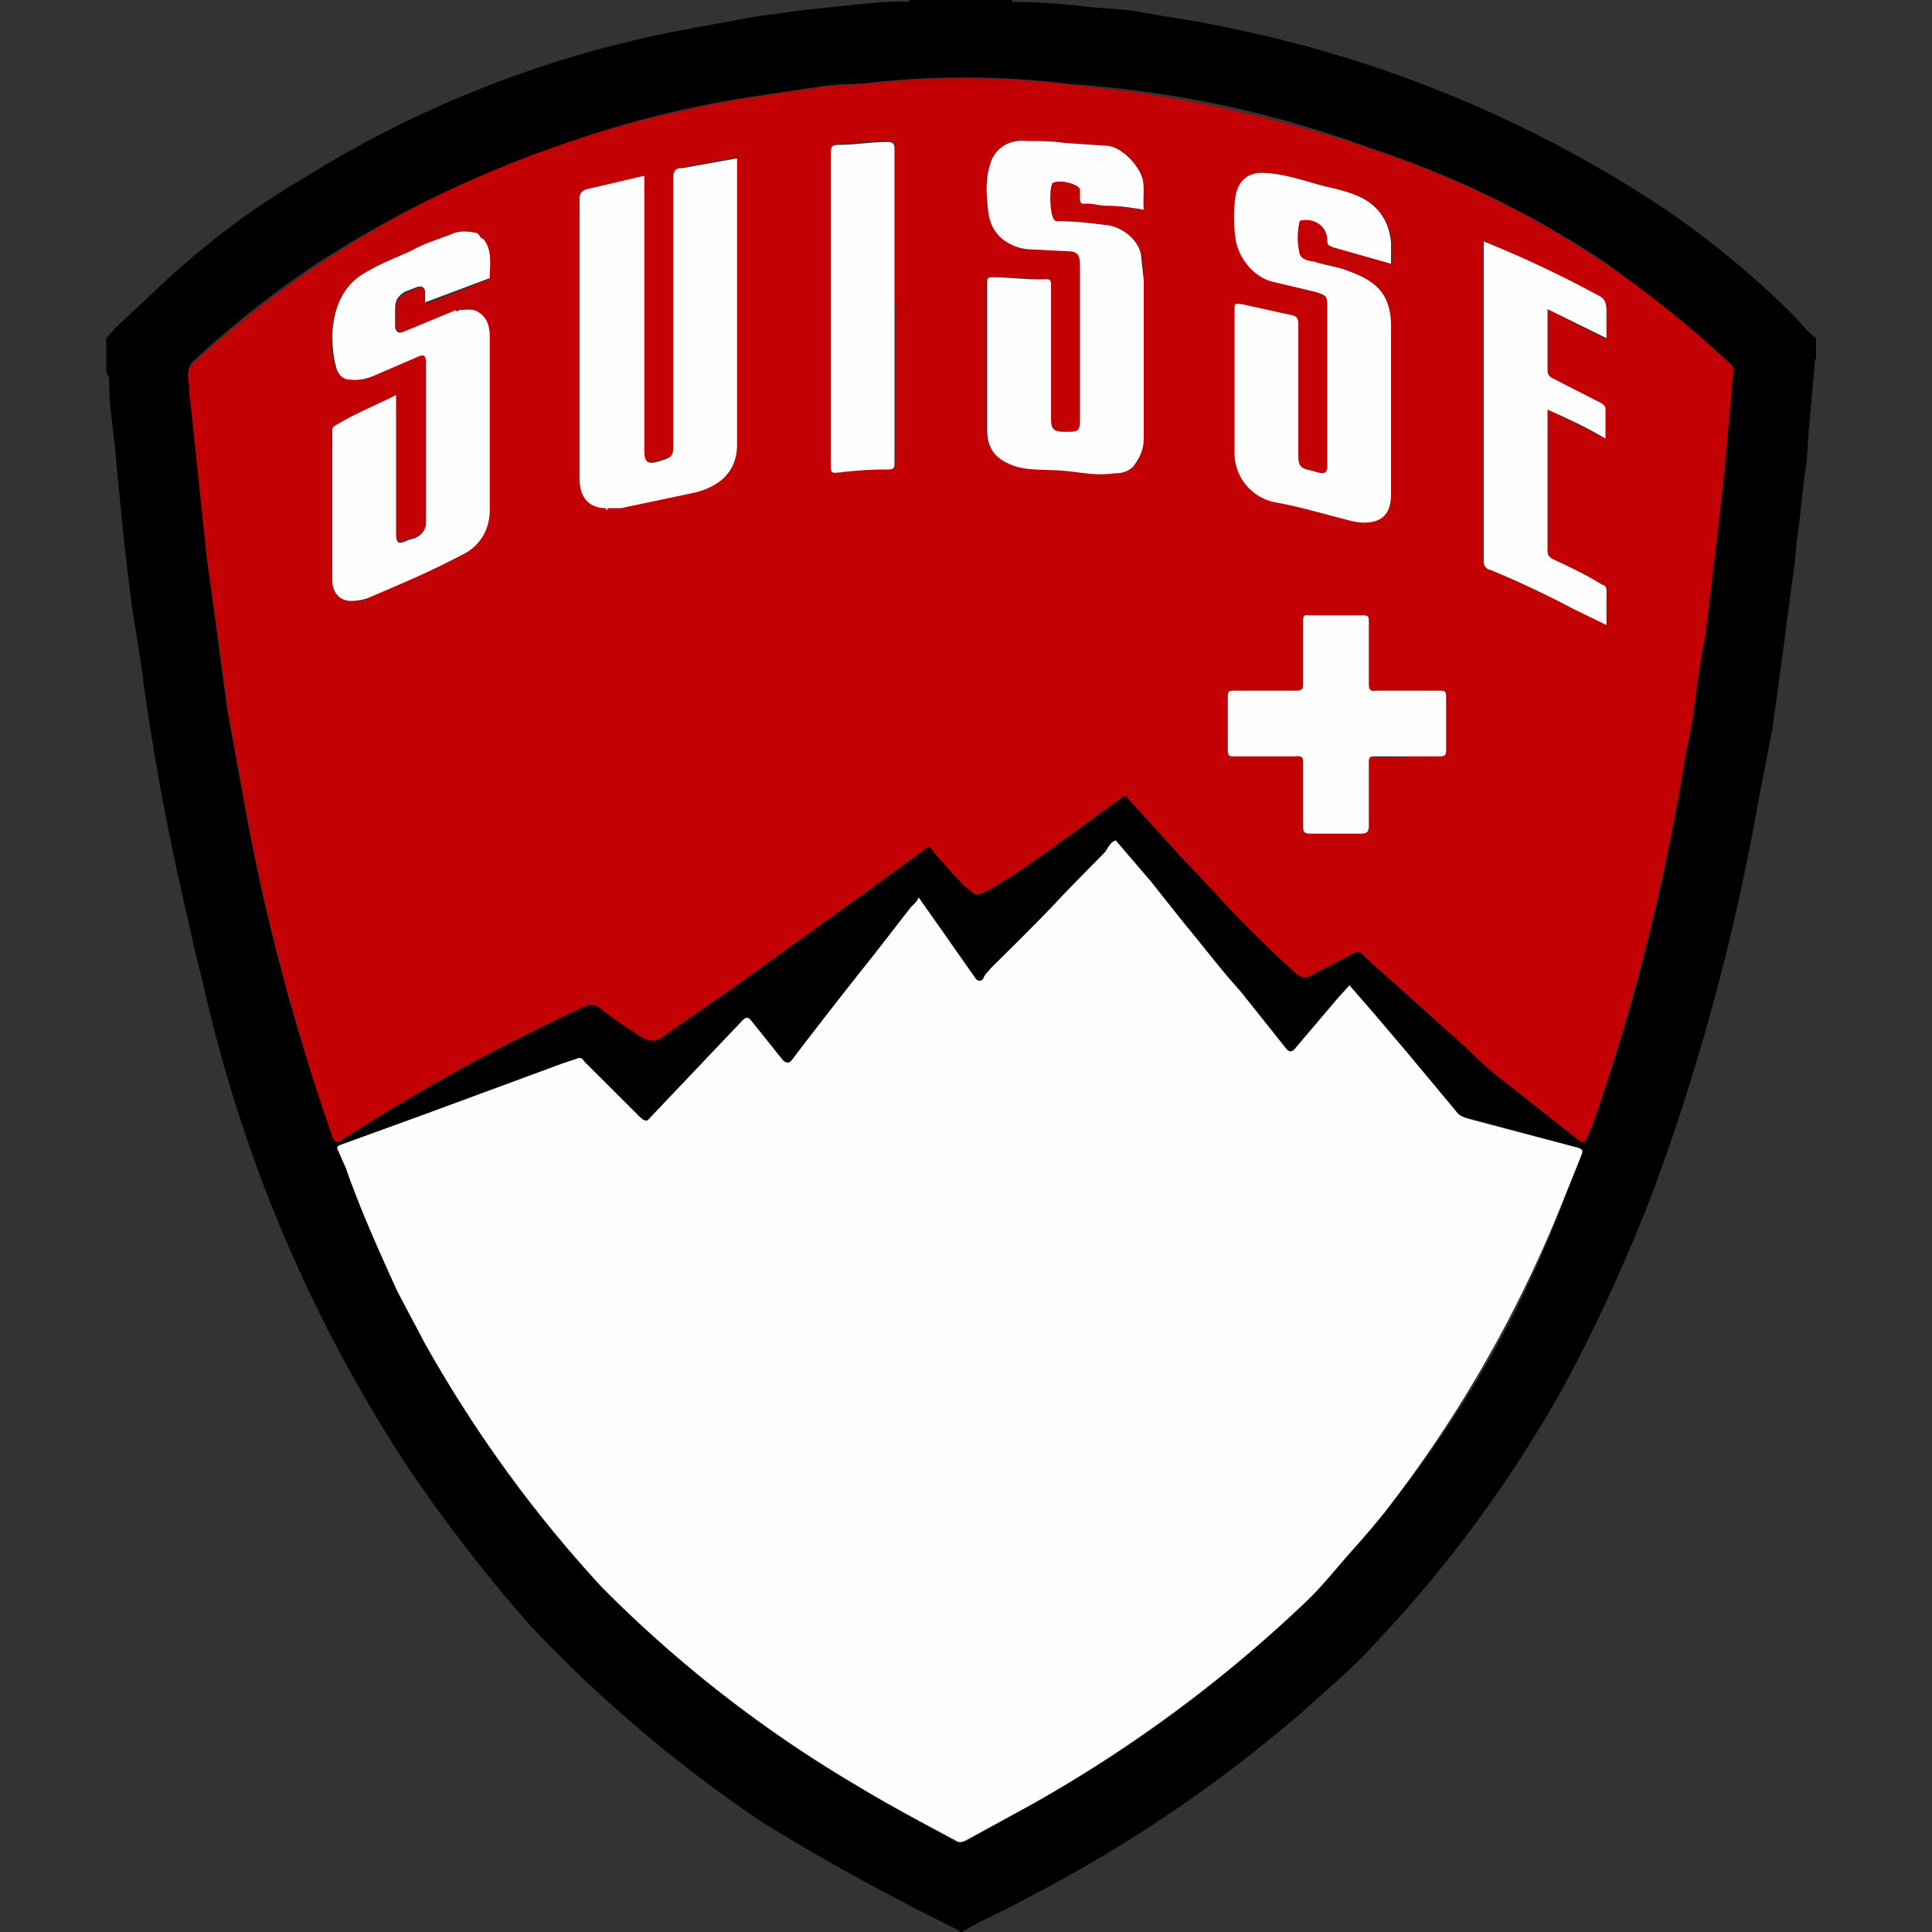 <svg version="1.1" id="Layer_1" xmlns="http://www.w3.org/2000/svg" x="0" y="0" viewBox="0 0 200 200" xml:space="preserve"><rect x="0" y="0" width="200" height="200" fill="#333333" stroke="none"/><style>.swi_st0{fill:#c30003}.swi_st1{fill:#fefefe}</style><path d="M94.2 0h10.5l.1.2c2.6 0 5.2.2 7.8.5 1.7.2 3.5.2 5.2.5 3.2.6 6.3 1 9.5 1.7a127.7 127.7 0 0143 17.4 91.1 91.1 0 0114.9 11.9c1 .9 1.7 2 2.8 2.8v2.2h-.1l-.7 7.8c-.1 1.4-.1 2.8-.4 4.2l-.6 5.4c-.3 1.7-.3 3.4-.6 5l-1.1 8.4-1 7.3-1.6 8.3a232.5 232.5 0 01-10.8 39.8 178.3 178.3 0 01-9.1 19.9 133 133 0 01-20 27.2c-2 2.2-4.4 4.2-6.7 6.3a145.8 145.8 0 01-29.2 19.8c-2.1 1.2-4.4 2.1-6.5 3.4h-.2c-.5-.5-1.2-.6-1.8-1A236.2 236.2 0 0179 188.7 142.8 142.8 0 0155 168.4 162.3 162.3 0 0142.3 152 150.8 150.8 0 0121 101.7c-.9-3.4-1.6-6.8-2.4-10.3A263.7 263.7 0 0114.9 71c-.3-2.7-.8-5.3-1.2-7.9a344 344 0 01-1-8.5l-.8-8.2c-.2-2.2-.6-4.5-.6-6.8 0-.4 0-.7-.3-1V35l.9-1 5-4.7a83.3 83.3 0 0114.6-10.9A114.1 114.1 0 0170.7 3.1l7.6-1.4 5.2-.7 5.8-.6c1.5-.1 3-.3 4.6-.2 0 0 .2 0 .3-.2zm2 87.6l.7.8c1 1.2 1.8 2.3 3 3.3s1 1.2 2.5.4c2.5-1.4 4.9-3.1 7.2-4.8 2.2-1.5 4.4-3.2 6.5-4.8.2-.1.4-.2.6 0 1.8 2.2 3.7 4.1 5.5 6.2l2.7 2.7c3 3.3 6 6.5 9.3 9.4.5.4 1 .5 1.5.2l4.4-2.3c.4-.3.7-.2 1 .2a65 65 0 002.8 2.5l7.6 6.8c1.3 1.2 2.5 2.5 3.9 3.5l7.6 6c1 .8 1 .8 1.5-.4l.3-.6A199.7 199.7 0 00174 81c.4-2.4 1-4.8 1.3-7.2l1.2-8.6 1.1-8.5.8-6.9.8-8.7c.1-.7 0-1.6.2-2.3.2-.6 0-.9-.3-1.2a141.6 141.6 0 00-13-10.5 98.5 98.5 0 00-24-11.7 111.5 111.5 0 00-31.2-6.7 89.4 89.4 0 00-21.3-.1c-1.4.1-3 .1-4.4.3l-6.7 1a105.7 105.7 0 00-21 5.3 114.8 114.8 0 00-24.6 12c-4.5 3-8.7 6.3-12.7 10-.7.6-.8 1.2-.7 2 .1.7 0 1.4.2 2.1l1 9.5.7 6.7 1.1 8.4 1 7.5 2 11a218.1 218.1 0 006 24.4l3 8.7c.1.5.4.7 1 .3a211 211 0 0125-13.7c.7-.2 1.2-.2 1.7.3l4 2.8c.8.4 1.5.7 2.3.1l7.2-5 12.6-9 7.9-5.8zm19.3-.6c-.6.3-.8.8-1.1 1.2-1.5 1.5-3 2.9-4.3 4.4l-7.6 7.8c-.3.3-.6.5-.7.9-.2.4-.6.3-.8 0l-2.6-3.7c-1-1.6-2.2-3-3.3-4.6l-.8 1-3.8 4.8-4.7 6-3.8 4.9c-.3.4-.7.4-1 0l-3.2-4c-.4-.5-.6-.4-1 0l-9.4 10c-.4.4-.7.5-1 0l-5.9-5.8c-.2-.2-.4-.5-.8-.3l-1.5.5-14 5.2-8.9 3.2c-.3.1-.5.2-.3.6l.8 1.8c1.5 4.4 3.4 8.6 5.3 12.7.9 1.9 2 3.7 3 5.5a122.4 122.4 0 0018.2 25.2 127.2 127.2 0 0026.5 20.6c3.3 2 6.7 3.8 10 5.7.5.2.8.1 1.2 0l6.5-3.6a136 136 0 0028.6-21.1c1.7-1.6 3.1-3.4 4.7-5.2 1.6-1.7 3-3.5 4.5-5.4a114.7 114.7 0 0017-29.5l2.4-6.2c.1-.3.3-.6-.4-.8l-11-3c-.6 0-1.2-.2-1.6-.8l-5-6-3.4-4-2.6-3-1 1.2-4.6 5.3c-.4.5-.7.4-1 0-1.6-2-3.1-4-4.8-5.8l-5.7-7-3.5-4.5-3.6-4.2z"/><path class="swi_st0" d="M96.2 87.6l-8 5.8-12.5 9-7.2 5c-.8.6-1.5.3-2.2-.1-1.4-.9-2.8-1.8-4-2.8-.6-.5-1.1-.6-1.8-.3A205.2 205.2 0 0035.4 118c-.5.4-.8.2-1-.3-1-3-2-5.8-2.8-8.7a223 223 0 01-6-24.4l-2-11-1-7.5-1.2-8.4-.7-6.7-1-9.5c-.1-.7 0-1.4-.2-2.1-.1-.8 0-1.4.7-2a109.3 109.3 0 0122.3-15.7A112.1 112.1 0 0168.4 12c3.3-.8 6.7-1.5 10.1-2l6.7-1 4.4-.3a89.4 89.4 0 0121.3.1l6.2.7a135.8 135.8 0 0125 6 98.5 98.5 0 0137 22.2c.3.3.5.6.3 1.2-.2.7-.1 1.5-.2 2.3l-.8 8.7-.8 7-1 8.4c-.5 2.8-1 5.7-1.3 8.6-.4 2.4-1 4.8-1.3 7.2a238.5 238.5 0 01-9.2 35.5l-.3.7c-.5 1.2-.5 1.2-1.5.4l-7.6-6c-1.4-1-2.6-2.3-3.9-3.5l-7.6-6.8a65 65 0 01-2.7-2.5c-.4-.4-.7-.4-1.1-.2l-4.4 2.3c-.6.3-1 .2-1.5-.2-3.3-3-6.4-6.1-9.4-9.4l-2.6-2.8-5.5-6c-.2-.3-.4-.2-.6 0l-6.5 4.7c-2.4 1.7-4.7 3.4-7.2 4.8-1.5.8-1.3.6-2.6-.4l-3-3.3-.6-.8zm-46.3-63c-.3 0-.3-.4-.7-.5-.9-.2-1.8-.2-2.6.2l-3.9 1.6c-1.7.8-3.4 1.5-5 2.4-3.5 2-3.8 6.7-3 9.7.3.8.8 1.3 1.6 1.3.9 0 1.7 0 2.4-.4l4.4-2c.8-.3 1-.1 1 .7V54c0 .8-.5 1.3-1.1 1.6l-.7.2c-1 .5-1.3.4-1.3-.8V42v-1L34.8 44c-.3.2-.4.4-.4.7V60c0 1.5 1 2.4 2.2 2.2.6 0 1 0 1.5-.3 3.3-1.4 6.5-2.8 9.7-4.4 1.8-.9 2.8-2.7 2.9-4.7v-18c0-1-.2-1.9-1.2-2.5-.6-.3-1.3-.1-2-.2h-.2L42 34.3c-.6.3-1 0-1-.6V32c0-.9.4-1.3 1-1.6.4-.3.9-.4 1.3-.6.4-.1.7 0 .8.5v1.2l6.3-2.5c.1 0 .3 0 .3-.3 0-1.3.3-2.7-.7-3.8 0-.1 0-.2-.1-.1zm13 28h1.4l7.6-1.7c2.5-.5 4.4-2 4.4-4.9V17.3v-1l-5.5 1c-.7.1-1.1.2-1.1 1.1v27.3c0 1.6 0 1.6-1.6 2-1.2.4-1.4.1-1.4-1V21.6v-3.4l-6 1.5c-.5.1-.7.3-.7.9v28.9c0 2 1 3.1 2.7 3.1l.1.2.1-.1zm55.5-30.9c0-1 .1-2-.1-3-.4-1.6-2-3.4-3.6-3.6l-4.5-.3-4-.2c-1.7-.2-3.2.7-3.7 2.4-.5 1.6-.4 3.2-.2 4.8.1 1.2.5 2 1.3 2.8a5 5 0 002.8 1.2l4 .2c1.1 0 1.4.3 1.4 1.5V43c0 1.7 0 1.7-1.6 1.7-1.2 0-1.4-.3-1.4-1.5v-7-6.7c0-.3 0-.6-.5-.6-1.9 0-3.7-.3-5.6-.2-.5 0-.6.2-.6.6v15.2c.1 2 1 3.1 3 3.8 1.6.4 3 .3 4.5.4 1.9.1 3.8.6 5.7.3.7 0 1.4-.1 2-.7a4 4 0 001.1-2.9V29c0-.9 0-1.8-.3-2.8-.4-1.7-2.3-2.8-3.6-2.9-1.6-.2-3.2-.4-4.9-.4-.2 0-.3 0-.5-.2-.4-.4-.5-3-.2-3.6V19c.6-.5 2.7 0 2.9.7v1c0 .2 0 .4.4.4.8-.1 1.6.1 2.4.2 1.3 0 2.5.3 3.8.4zm25.7 5.6v-2.2c-.3-2-1.2-3.6-3-4.6-1.3-.6-2.6-.9-3.9-1.2-2-.5-4-1.3-6.2-1.4-1.8 0-2.8.8-3 2.3-.3 1.5-.3 3 0 4.5.2 2 1.9 4 4 4.5l4 1c1.4.4 1.4.4 1.4 1.7v16.2c0 .8-.2 1-1 .8l-.7-.2c-1-.2-1.3-.5-1.3-1.6V33.6c0-.7-.3-.9-.8-1l-5-1c-.7-.2-.8-.2-.8.5v15c0 2.2 1.9 4.4 4.1 4.8 2.4.5 4.8 1.2 7.1 1.8.8.2 1.4.5 2.2.4 2.3 0 2.8-1.4 2.8-3V33.8c0-3.4-1.6-4.7-4.3-5.7-1.2-.5-2.4-.7-3.6-1-.7-.1-1.5-.2-1.6-1a7 7 0 010-3c0-.2 0-.3.3-.4 1.4-.1 2.6.8 2.6 2.2 0 .4.1.6.5.7l6.2 1.7zm9.5-2.4v33.2c0 .6.3.7.6.9a95 95 0 018.6 4l3.5 1.7v-3.6c0-.4-.2-.5-.5-.6-1.6-1-3.4-1.8-5-2.6-.5-.2-.6-.4-.6-1V42.4l6 3v-3c0-.3-.3-.4-.5-.6-1.6-1-3.3-1.7-5-2.5-.4-.2-.5-.4-.5-.9V32l6 3.1.1-2.8c0-.8-.1-1.3-1-1.7-3.8-2-7.7-3.9-11.7-5.6zm-8 53.4h3.5c.5 0 .6-.1.6-.6v-5.6c0-.5-.2-.6-.7-.6h-6.5c-.7 0-.8-.2-.8-.8v-6.4c0-.5 0-.6-.6-.6h-5.6c-.6 0-.6.2-.6.7v6.4c0 .6-.1.7-.7.7h-6.5c-.5 0-.6.1-.6.6v5.5c0 .6.1.7.7.7h6.3c.7 0 .8.2.8.9v6.3c0 .6 0 .8.7.8h5.3c.6 0 .8-.1.8-.8V79c0-.5 0-.7.6-.6h3.3zm-53-46.7V15.4c0-.6 0-.8-.7-.8-1.7 0-3.4.2-5 .3-.8 0-.9.2-.9 1v32c0 1.1 0 1.1 1 1 1.6-.2 3.3-.3 4.9-.3.6 0 .8-.2.8-.8V31.6z"/><path class="swi_st1" d="M115.5 87l3.6 4.2 3.5 4.4c2 2.4 3.8 4.8 5.8 7l4.7 5.9c.3.4.6.5 1 0l4.5-5.3 1.1-1.2 2.6 3 3.4 4 5 6c.4.6 1 .7 1.6.9l11 2.9c.7.2.5.5.4.8l-2.5 6.2a132.5 132.5 0 01-16.9 29.5c-1.4 1.9-3 3.7-4.5 5.4-1.6 1.8-3 3.6-4.7 5.2a143 143 0 01-28.5 21l-6.6 3.6c-.4.2-.7.3-1.1 0-3.4-1.8-6.8-3.6-10.1-5.6a130.8 130.8 0 01-26.5-20.6A134.3 134.3 0 0144 139.1l-2.9-5.5c-1.9-4.2-3.8-8.4-5.3-12.7l-.8-1.8c-.2-.4 0-.5.3-.6l8.8-3.2 14.1-5.2 1.5-.5c.4-.2.6 0 .8.3l5.8 5.8c.5.4.7.4 1 0l9.5-10c.4-.4.6-.5 1 0l3.2 4c.4.4.7.4 1 0a584.4 584.4 0 018.5-10.9l3.8-4.9c.3-.3.6-.5.8-1l3.3 4.7 2.6 3.7c.2.3.6.3.8 0 .1-.4.5-.7.7-1 2.5-2.5 5.1-5 7.6-7.7l4.3-4.4c.3-.4.5-1 1.1-1.2zM62.7 52.6c-1.7 0-2.7-1.1-2.7-3V33 20.6c0-.6.2-.8.7-1l6-1.4v28.4c0 1.2.3 1.5 1.4 1.2 1.6-.5 1.6-.5 1.6-2.1V18.4c0-.9.4-1 1-1l5.6-1V46c0 3-2 4.4-4.4 5l-7.6 1.6h-1.4-.2zM47.5 32.1c.7 0 1.4-.2 2 .2 1 .6 1.2 1.6 1.2 2.6v17.9c0 2-1 3.8-3 4.7-3 1.6-6.3 3-9.6 4.4a5 5 0 01-1.5.3c-1.3.1-2.2-.7-2.2-2.2V44.7c0-.3 0-.5.4-.7 2-1.2 4-2 6.2-3.1v14.2c0 1.2.2 1.3 1.3.8l.7-.2c.6-.3 1.1-.8 1.1-1.6V37.6c0-.8-.2-1-1-.6l-4.4 1.9c-.7.3-1.6.5-2.4.4-.8 0-1.3-.5-1.5-1.3-.8-3-.6-7.7 2.9-9.7 1.6-1 3.3-1.6 5-2.4 1.2-.7 2.6-1.1 3.9-1.6.8-.4 1.7-.4 2.6-.2.4 0 .4.4.7.6h.1c1 1.2.7 2.6.7 4 0 .2-.2.1-.3.2L44 31.3v-1.1c0-.5-.4-.6-.8-.5l-1.3.5c-.6.4-1 .8-1 1.7v1.8c0 .7.4.9 1 .6l5.3-2.2v.1h.2zM118.4 21.7c-1.3-.2-2.5-.4-3.8-.4-.8 0-1.6-.3-2.4-.2-.3 0-.4-.2-.4-.5v-1c-.2-.6-2.3-1.1-2.9-.6v.1c-.3.6-.2 3.1.2 3.6.1.2.3.2.5.2 1.7 0 3.3.2 4.9.4 1.3.1 3.2 1.2 3.6 3l.3 2.7v16.4c0 1.1-.4 2-1.1 2.9-.6.6-1.3.7-2 .7-2 .3-3.8-.2-5.7-.3-1.5-.1-3 0-4.4-.4-2.2-.7-3-1.9-3-3.8V29.3c0-.4 0-.6.5-.6 1.9 0 3.7.3 5.6.2.5 0 .5.3.5.6v13.7c0 1.2.2 1.5 1.4 1.5 1.6 0 1.6 0 1.6-1.7V27.5c0-1.2-.3-1.5-1.4-1.5l-4-.2a5 5 0 01-2.8-1.2 4.2 4.2 0 01-1.3-2.8c-.2-1.6-.3-3.2.2-4.8.5-1.7 2-2.6 3.8-2.4 1.3 0 2.6 0 3.9.2l4.5.3c1.5.2 3.2 2 3.6 3.5.2 1 0 2 .1 3.1zM144 27.3l-6-1.7c-.5-.2-.6-.3-.6-.7 0-1.4-1.2-2.3-2.6-2.1-.2 0-.3.1-.3.3a7 7 0 000 3c.1.8 1 .9 1.6 1 1.2.4 2.4.5 3.6 1 2.7 1 4.3 2.3 4.3 5.7v17.3c0 1.6-.5 3-2.8 3-.8 0-1.4-.2-2.2-.4-2.3-.6-4.7-1.3-7-1.7a5.2 5.2 0 01-4.2-5V32.1c0-.7 0-.7.8-.6l5 1.1c.6.1.8.3.8 1v13.5c0 1.1.2 1.4 1.3 1.6l.7.2c.8.2 1 0 1-.7v-8.7V32c0-1.4 0-1.4-1.3-1.8l-4.2-1c-2-.4-3.7-2.4-4-4.5-.2-1.5-.2-3 0-4.4.3-1.6 1.3-2.5 3-2.4 2.2.1 4.3.9 6.3 1.4 1.3.3 2.6.6 3.8 1.2 1.9 1 2.8 2.6 3 4.6v2.2zM153.6 25c4 1.6 8 3.5 11.7 5.5.9.4 1 .9 1 1.8V35l-6.1-3v6.3c0 .5.2.7.6.9l4.9 2.5c.3.2.5.3.5.7v3c-2-1.2-4-2.1-6-3V57c0 .5.2.7.6.9 1.7.8 3.4 1.6 5 2.6.3.1.5.2.5.6v3.6l-3.5-1.7a96.4 96.4 0 00-8.5-4c-.4-.1-.7-.3-.7-.9V25.4v-.5zM145.6 78.3h-3.3c-.5 0-.6.1-.6.6v6.6c0 .6-.2.8-.8.8h-5.3c-.6 0-.7-.2-.7-.8v-6.4c0-.6 0-.9-.8-.8h-6.3c-.6 0-.7-.1-.7-.7v-5.5c0-.5.1-.6.6-.6h6.5c.6 0 .7-.2.7-.7v-6.5c0-.4 0-.7.6-.6h5.6c.5 0 .6.1.6.6v6.3c0 .7 0 1 .8.9h6.5c.5 0 .7 0 .7.6v5.6c0 .4-.1.6-.6.6h-3.5zM92.6 31.6v16.2c0 .6 0 .8-.7.8-1.7 0-3.3.1-4.9.3-1 .1-1 .1-1-1V16c0-.8.1-1 .8-1 1.7 0 3.4-.3 5-.3.7 0 .8.2.8.8v16.2z"/><path class="swi_st1" d="M50 24.8l-.1-.1s.1 0 0 .1z"/><path class="swi_st0" d="M47.5 32.1l-.1.1h-.1.2z"/><path class="swi_st1" d="M62.7 52.6h.2v.2l-.2-.1z"/></svg>